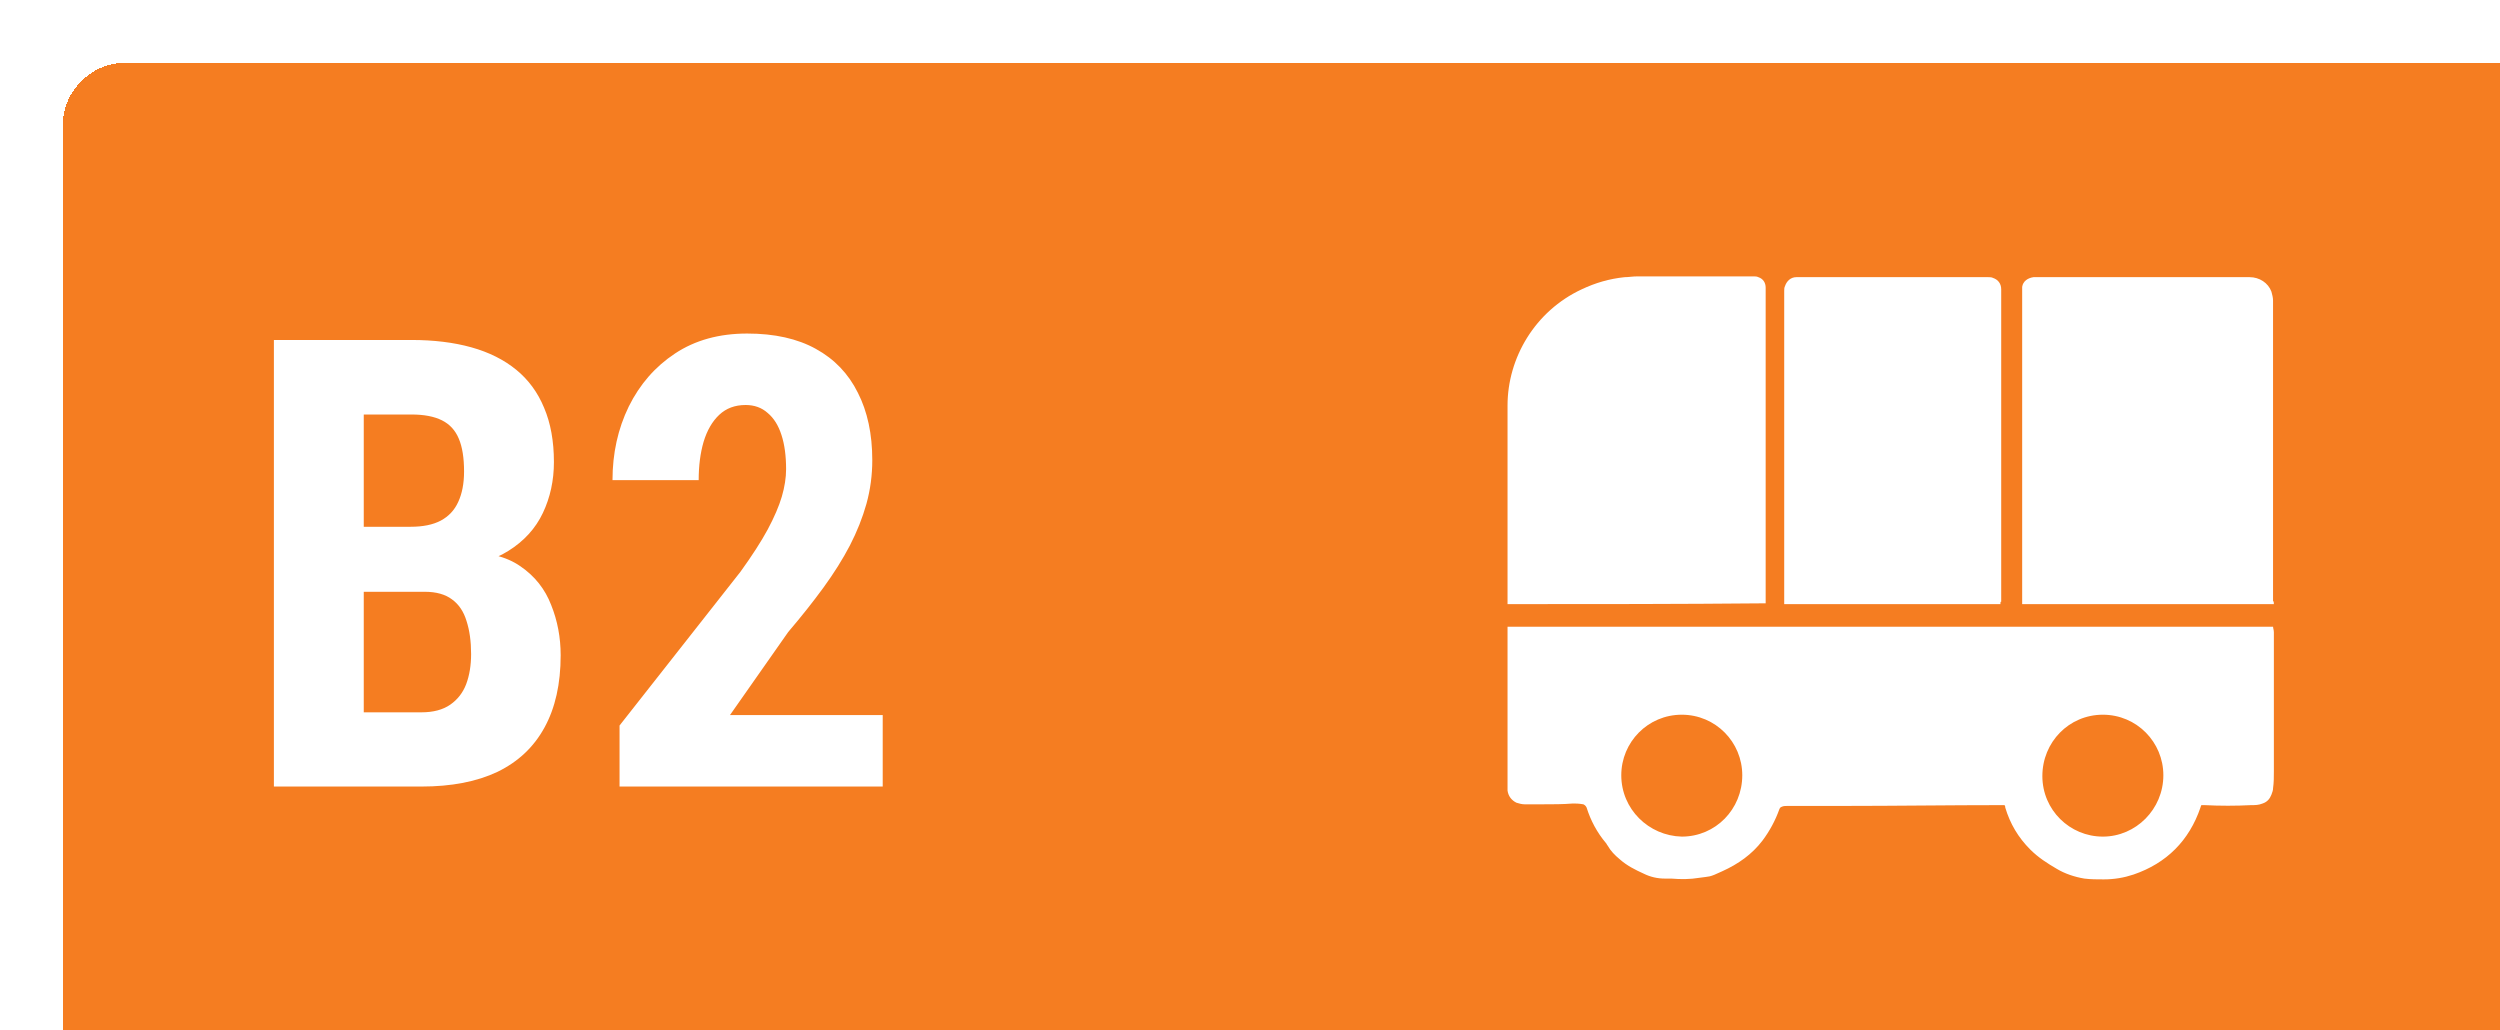 <svg width="199" height="82" viewBox="0 0 199 82" fill="none" xmlns="http://www.w3.org/2000/svg">
<g filter="url(#filter0_d_1105_3566)">
<rect width="199" height="82" rx="5" fill="#F57D21" shape-rendering="crispEdges"/>
<path d="M28.789 42.106H21.514L21.489 36.931H27.69C28.667 36.931 29.465 36.768 30.083 36.442C30.718 36.101 31.182 35.604 31.475 34.953C31.784 34.286 31.939 33.48 31.939 32.536C31.939 31.446 31.8 30.575 31.523 29.924C31.247 29.256 30.799 28.768 30.181 28.459C29.562 28.15 28.756 27.995 27.764 27.995H23.955V57.609H16.802V22.062H27.764C29.538 22.062 31.125 22.258 32.524 22.648C33.924 23.039 35.112 23.633 36.089 24.431C37.065 25.228 37.806 26.237 38.31 27.458C38.831 28.679 39.092 30.119 39.092 31.779C39.092 33.244 38.799 34.595 38.213 35.832C37.627 37.069 36.707 38.078 35.454 38.859C34.217 39.641 32.598 40.08 30.596 40.178L28.789 42.106ZM28.545 57.609H19.487L22.344 51.701H28.545C29.489 51.701 30.254 51.498 30.84 51.091C31.426 50.684 31.849 50.139 32.109 49.455C32.37 48.755 32.5 47.958 32.5 47.062C32.5 46.053 32.378 45.175 32.134 44.426C31.906 43.677 31.523 43.107 30.986 42.717C30.449 42.31 29.725 42.106 28.814 42.106H22.661L22.71 36.931H30.181L31.865 38.981C33.77 38.916 35.291 39.283 36.431 40.08C37.57 40.861 38.384 41.887 38.872 43.156C39.377 44.41 39.629 45.744 39.629 47.16C39.629 49.439 39.198 51.359 38.335 52.922C37.489 54.468 36.243 55.64 34.6 56.438C32.956 57.219 30.938 57.609 28.545 57.609ZM65.264 51.921V57.609H44.316V52.751L53.935 40.52C54.863 39.234 55.588 38.111 56.108 37.15C56.629 36.174 57.004 35.303 57.231 34.538C57.459 33.757 57.573 33.024 57.573 32.341C57.573 31.283 57.451 30.38 57.207 29.631C56.963 28.866 56.597 28.28 56.108 27.873C55.636 27.45 55.05 27.238 54.351 27.238C53.504 27.238 52.804 27.499 52.251 28.02C51.698 28.54 51.283 29.256 51.006 30.168C50.745 31.063 50.615 32.08 50.615 33.22H43.755C43.755 31.088 44.186 29.134 45.049 27.36C45.928 25.586 47.157 24.178 48.735 23.137C50.33 22.079 52.243 21.55 54.473 21.55C56.654 21.55 58.477 21.957 59.941 22.77C61.422 23.584 62.537 24.748 63.286 26.262C64.051 27.759 64.434 29.549 64.434 31.633C64.434 32.821 64.279 33.977 63.97 35.1C63.66 36.206 63.221 37.313 62.651 38.42C62.082 39.51 61.382 40.625 60.552 41.765C59.722 42.904 58.786 44.084 57.744 45.305L53.105 51.921H65.264Z" fill="white"/>
<path d="M115 44.887C135.291 44.887 155.645 44.887 175.936 44.887C175.936 45.015 176 45.144 176 45.337C176 45.594 176 45.851 176 46.108C176 49.513 176 52.919 176 56.389C176 56.839 176 57.288 175.936 57.738C175.936 57.931 175.872 58.059 175.807 58.252C175.679 58.574 175.486 58.831 175.101 58.959C174.78 59.088 174.523 59.088 174.202 59.088C172.982 59.152 171.698 59.152 170.478 59.088C170.414 59.088 170.285 59.088 170.221 59.088C170.221 59.152 170.157 59.216 170.157 59.28C169.258 61.915 167.46 63.714 164.827 64.614C164.057 64.871 163.286 64.999 162.452 64.999C161.938 64.999 161.424 64.999 160.911 64.935C160.14 64.806 159.369 64.549 158.727 64.164C157.957 63.714 157.251 63.264 156.608 62.622C155.645 61.658 155.003 60.566 154.618 59.28C154.618 59.216 154.618 59.152 154.554 59.088C154.489 59.088 154.425 59.088 154.425 59.088C150.187 59.088 145.885 59.152 141.647 59.152C140.171 59.152 138.694 59.152 137.281 59.152C137.153 59.152 136.96 59.152 136.832 59.216C136.703 59.28 136.703 59.28 136.639 59.409C136.318 60.309 135.868 61.144 135.291 61.915C134.456 63.007 133.364 63.778 132.08 64.357C130.988 64.871 131.117 64.742 130.282 64.871C129.512 64.999 128.805 64.999 128.035 64.935C127.842 64.935 127.649 64.935 127.521 64.935C126.943 64.935 126.365 64.806 125.852 64.549C125.145 64.228 124.503 63.907 123.925 63.393C123.54 63.072 123.219 62.75 122.962 62.3C122.898 62.236 122.898 62.172 122.834 62.108C122.127 61.272 121.614 60.309 121.293 59.28C121.228 59.152 121.164 59.088 121.036 59.023C120.651 58.959 120.458 58.959 120.201 58.959C119.431 59.023 118.596 59.023 117.825 59.023C117.312 59.023 116.862 59.023 116.348 59.023C116.156 59.023 115.899 58.959 115.706 58.895C115.321 58.702 115.064 58.381 115 57.931C115 57.803 115 57.674 115 57.545C115 53.369 115 49.256 115 45.08C115 45.015 115 44.951 115 44.887ZM128.869 51.891C126.173 51.891 124.054 54.075 124.054 56.71C124.054 59.409 126.237 61.529 128.869 61.594C131.566 61.594 133.685 59.409 133.685 56.71C133.685 54.075 131.566 51.891 128.869 51.891ZM162.387 51.891C159.691 51.891 157.572 54.075 157.572 56.774C157.572 59.473 159.755 61.594 162.387 61.594C165.02 61.594 167.203 59.409 167.203 56.71C167.203 54.075 165.084 51.891 162.387 51.891Z" fill="white"/>
<path d="M175.999 43.087C169.321 43.087 162.643 43.087 155.965 43.087C155.965 43.023 155.965 43.023 155.965 42.958V42.894C155.965 34.669 155.965 26.38 155.965 18.155C155.965 18.026 155.965 17.962 155.965 17.834C156.029 17.384 156.414 17.127 156.864 17.062H156.928C162.643 17.062 168.357 17.062 174.072 17.062C174.843 17.062 175.549 17.512 175.806 18.219C175.87 18.476 175.934 18.669 175.934 18.926C175.934 20.661 175.934 22.396 175.934 24.131C175.934 30.364 175.934 36.597 175.934 42.83C175.999 42.894 175.999 42.958 175.999 43.087Z" fill="white"/>
<path d="M115 43.089C115 43.024 115 42.96 115 42.896C115 37.691 115 32.486 115 27.281C115 23.49 117.183 19.763 120.907 18.028C121.999 17.514 123.091 17.193 124.311 17.064C124.632 17.064 124.953 17 125.338 17C128.42 17 131.502 17 134.584 17C134.713 17 134.841 17 134.969 17.064C135.355 17.193 135.547 17.514 135.547 17.9C135.547 17.964 135.547 18.028 135.547 18.092C135.547 26.317 135.547 34.542 135.547 42.831C135.547 42.896 135.547 42.96 135.547 43.024C128.677 43.089 121.871 43.089 115 43.089Z" fill="white"/>
<path d="M154.232 43.087C148.453 43.087 142.738 43.087 137.023 43.087C137.023 43.023 137.023 42.958 137.023 42.894C137.023 39.103 137.023 35.312 137.023 31.585C137.023 27.087 137.023 22.653 137.023 18.155C137.023 18.026 137.023 17.898 137.088 17.769C137.216 17.384 137.537 17.062 137.987 17.062H138.051C143.123 17.062 148.196 17.062 153.269 17.062C153.397 17.062 153.526 17.062 153.654 17.127C154.039 17.255 154.296 17.577 154.296 18.026C154.296 18.091 154.296 18.155 154.296 18.155C154.296 26.38 154.296 34.669 154.296 42.894C154.232 42.894 154.232 42.958 154.232 43.087Z" fill="white"/>
</g>
<defs>
<filter id="filter0_d_1105_3566" x="-17" y="-17" width="243" height="126" filterUnits="userSpaceOnUse" color-interpolation-filters="sRGB">
<feFlood flood-opacity="0" result="BackgroundImageFix"/>
<feColorMatrix in="SourceAlpha" type="matrix" values="0 0 0 0 0 0 0 0 0 0 0 0 0 0 0 0 0 0 127 0" result="hardAlpha"/>
<feOffset dx="5" dy="5"/>
<feGaussianBlur stdDeviation="11"/>
<feComposite in2="hardAlpha" operator="out"/>
<feColorMatrix type="matrix" values="0 0 0 0 0.039 0 0 0 0 0.561 0 0 0 0 0.31 0 0 0 0.2 0"/>
<feBlend mode="normal" in2="BackgroundImageFix" result="effect1_dropShadow_1105_3566"/>
<feBlend mode="normal" in="SourceGraphic" in2="effect1_dropShadow_1105_3566" result="shape"/>
</filter>
</defs>
</svg>
